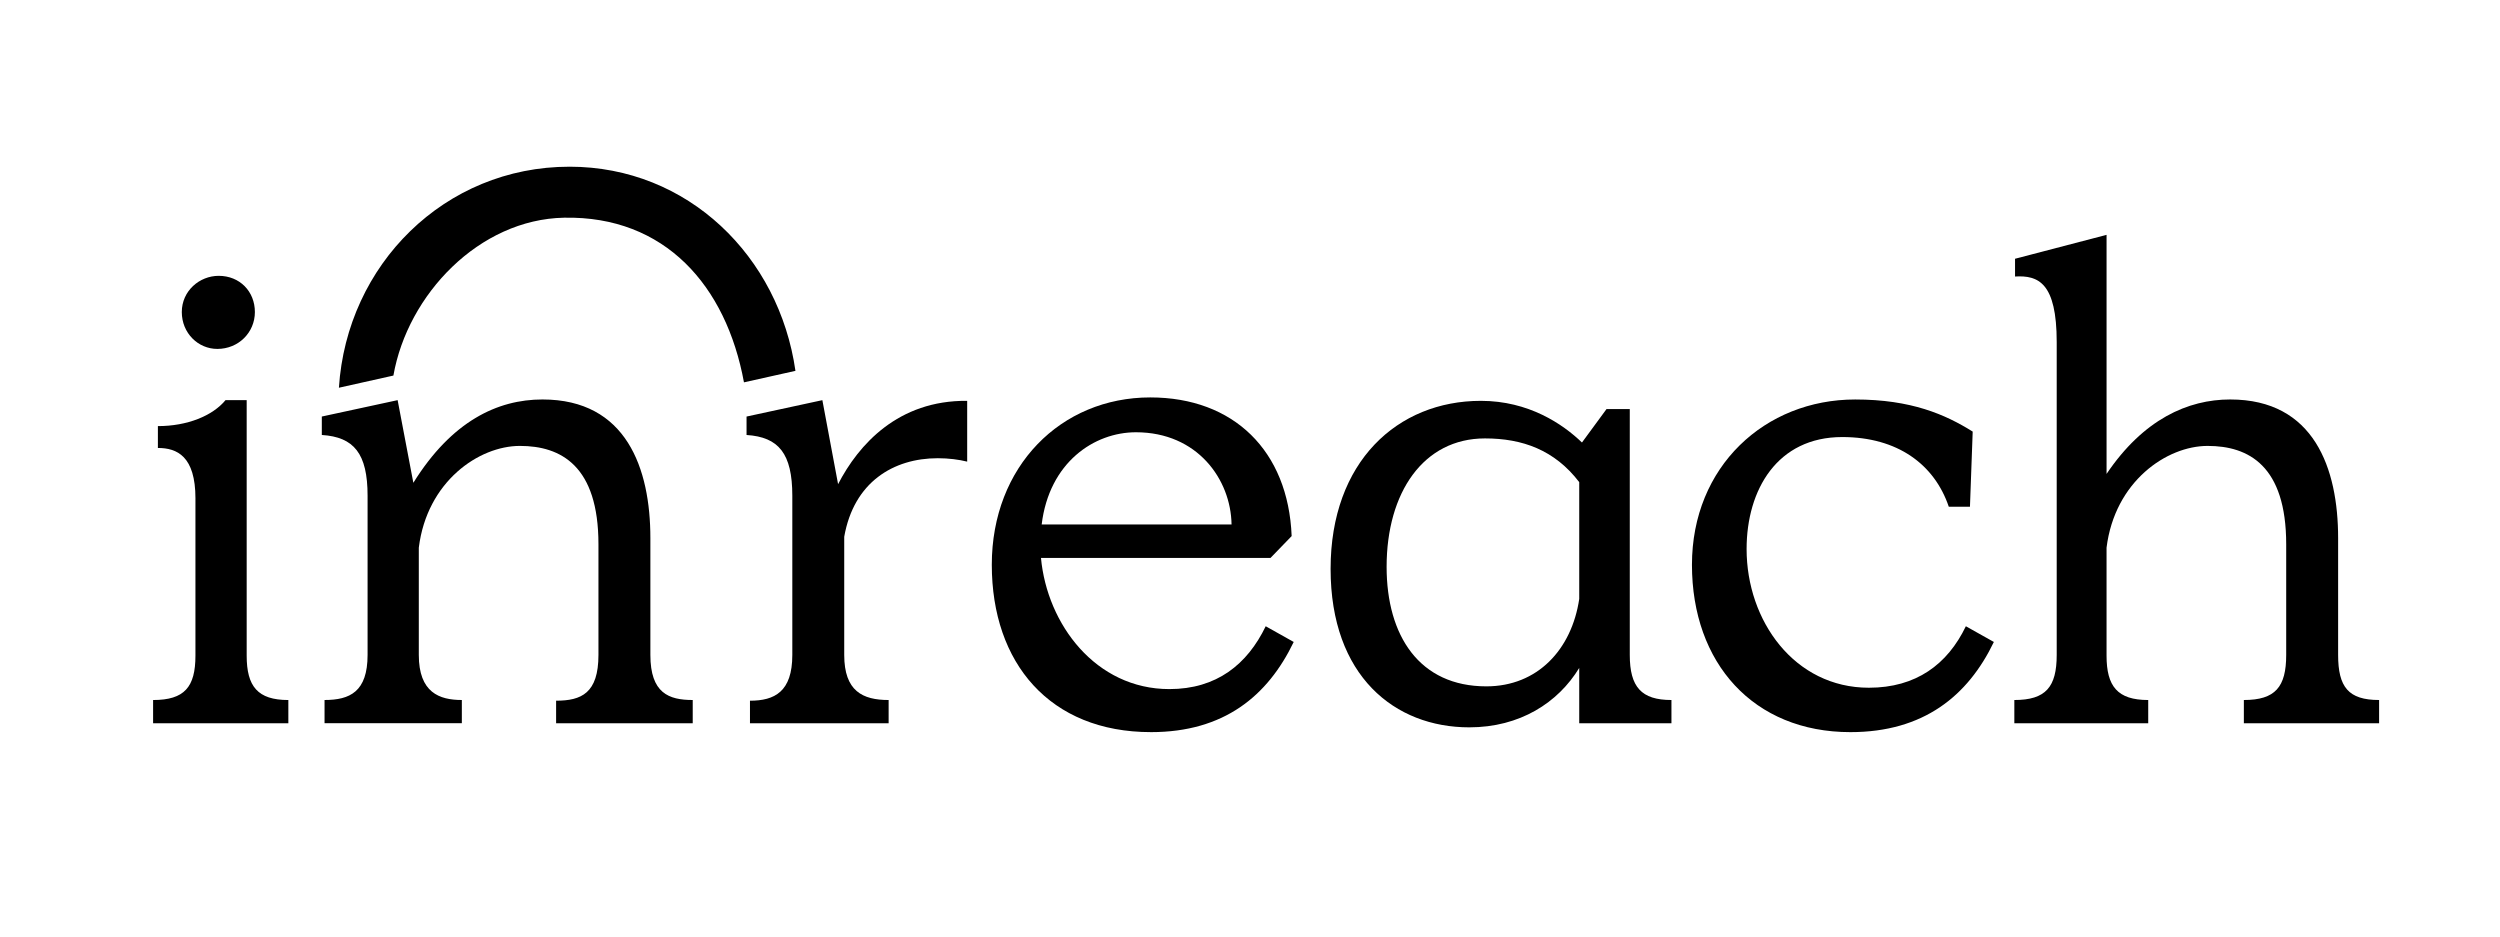 <?xml version="1.0" encoding="UTF-8"?><svg id="a" xmlns="http://www.w3.org/2000/svg" viewBox="0 0 1920 719.87"><g><path d="M150.11,382.86c0-32.52-14.16-38.82-28.85-38.82v-16.79c22.56,0,41.97-7.87,51.93-19.93h16.26v196.2c0,23.61,8.39,34.1,32,34.1v17.84H117.58v-17.84c24.13,0,32.52-9.97,32.52-34.1v-120.66Zm17.84-171.02c16.26,0,27.8,12.07,27.8,27.8s-12.59,28.33-28.85,28.33c-14.69,0-27.28-12.07-27.28-28.33s13.64-27.8,28.33-27.8Z"/><path d="M317.45,370.79c29.38-47.21,64.52-64,99.15-64,64.52,0,82.89,52.98,82.89,106.49v89.7c0,29.38,14.16,34.62,32.52,34.62v17.84h-104.92v-17.31c19.41,0,32.52-5.77,32.52-35.15v-84.98c0-60.33-28.85-75.54-60.33-75.54s-71.35,27.28-77.64,78.16v82.36c0,28.85,15.74,34.62,33.05,34.62v17.84h-105.44v-17.84c19.41,0,33.05-6.3,33.05-34.62v-122.23c0-32.52-10.49-45.11-35.15-46.69v-14.16l58.23-12.59,12.07,63.48Z"/></g><g><path d="M682.47,555.45h-106.49v-17.31c18.88,0,32.52-6.82,32.52-35.15v-122.23c0-32.52-10.49-45.11-35.15-46.69v-14.16l58.23-12.59,12.07,64.52c15.74-30.43,46.16-64.52,99.15-64v46.69c-6.3-1.57-14.16-2.62-22.56-2.62-34.1,0-64.52,18.36-71.87,60.33v90.75c0,27.8,14.16,34.62,34.1,34.62v17.84Z"/><path d="M883.93,562.27c-77.64,0-122.23-52.98-122.23-128.52s52.98-128.53,121.7-128.53c64,0,105.97,40.92,108.59,106.49l-16.26,16.79h-176.26c4.72,50.88,41.97,100.72,98.62,100.72,36.2,0,59.8-18.89,73.97-48.26l21.51,12.07c-19.94,41.44-53.51,69.25-109.64,69.25Zm-83.93-159.47h145.84c-.53-34.62-26.23-70.82-73.44-70.82-32,0-66.62,23.08-72.39,70.82Z"/><path d="M1212.85,512.96c-16.26,26.75-45.64,45.64-84.46,45.64-57.18,0-106.49-39.34-106.49-121.7s51.41-129.05,115.41-129.05c36.72,0,62.95,17.84,77.64,32l18.88-25.71h17.84v188.85c0,24.66,8.92,34.62,32,34.62v17.84h-70.82v-42.49Zm-71.34,14.16c39.34,0,65.57-28.33,71.34-67.15v-89.7c-18.89-24.66-43.54-33.57-72.39-33.57-47.21,0-75.54,41.44-75.54,98.62,0,52.98,25.18,91.8,76.59,91.8Z"/><path d="M1509.78,480.96l21.51,12.07c-19.94,41.44-54.03,69.25-110.17,69.25-74.49,0-121.7-52.98-121.7-128.52s56.13-126.95,125.38-126.95c43.02,0,69.25,11.54,90.23,24.66l-2.1,57.7h-16.26c-11.02-32.52-39.35-53.51-81.84-53.51-49.84,0-73.44,40.39-73.44,86.03,0,55.08,36.72,106.49,93.9,106.49,36.2,0,60.33-17.84,74.49-47.21Z"/><path d="M1547.03,537.61c24.13,0,32.52-9.97,32.52-34.62v-240.26c0-45.64-14.16-51.41-32-50.36v-13.64l70.29-18.36v183.61c28.33-41.97,62.43-57.18,94.95-57.18,64.52,0,82.89,52.98,82.89,106.49v89.7c0,24.66,7.87,34.62,31.47,34.62v17.84h-103.87v-17.84c24.13,0,32.52-9.97,32.52-34.62v-84.98c0-60.33-28.85-75.54-60.33-75.54s-71.34,27.28-77.64,78.16v82.89c0,23.61,8.39,34.1,32,34.1v17.84h-102.82v-17.84Z"/></g><path d="M437.35,128.03c-95.88,0-171.01,75.22-177.07,169.75l41.85-9.35c10.92-62.25,65.89-119.98,131.09-121.24,77.52-1.5,124.51,52.26,138.14,126.45l39.54-8.83c-12.57-87.82-82.46-156.79-173.54-156.79Z"/></svg>